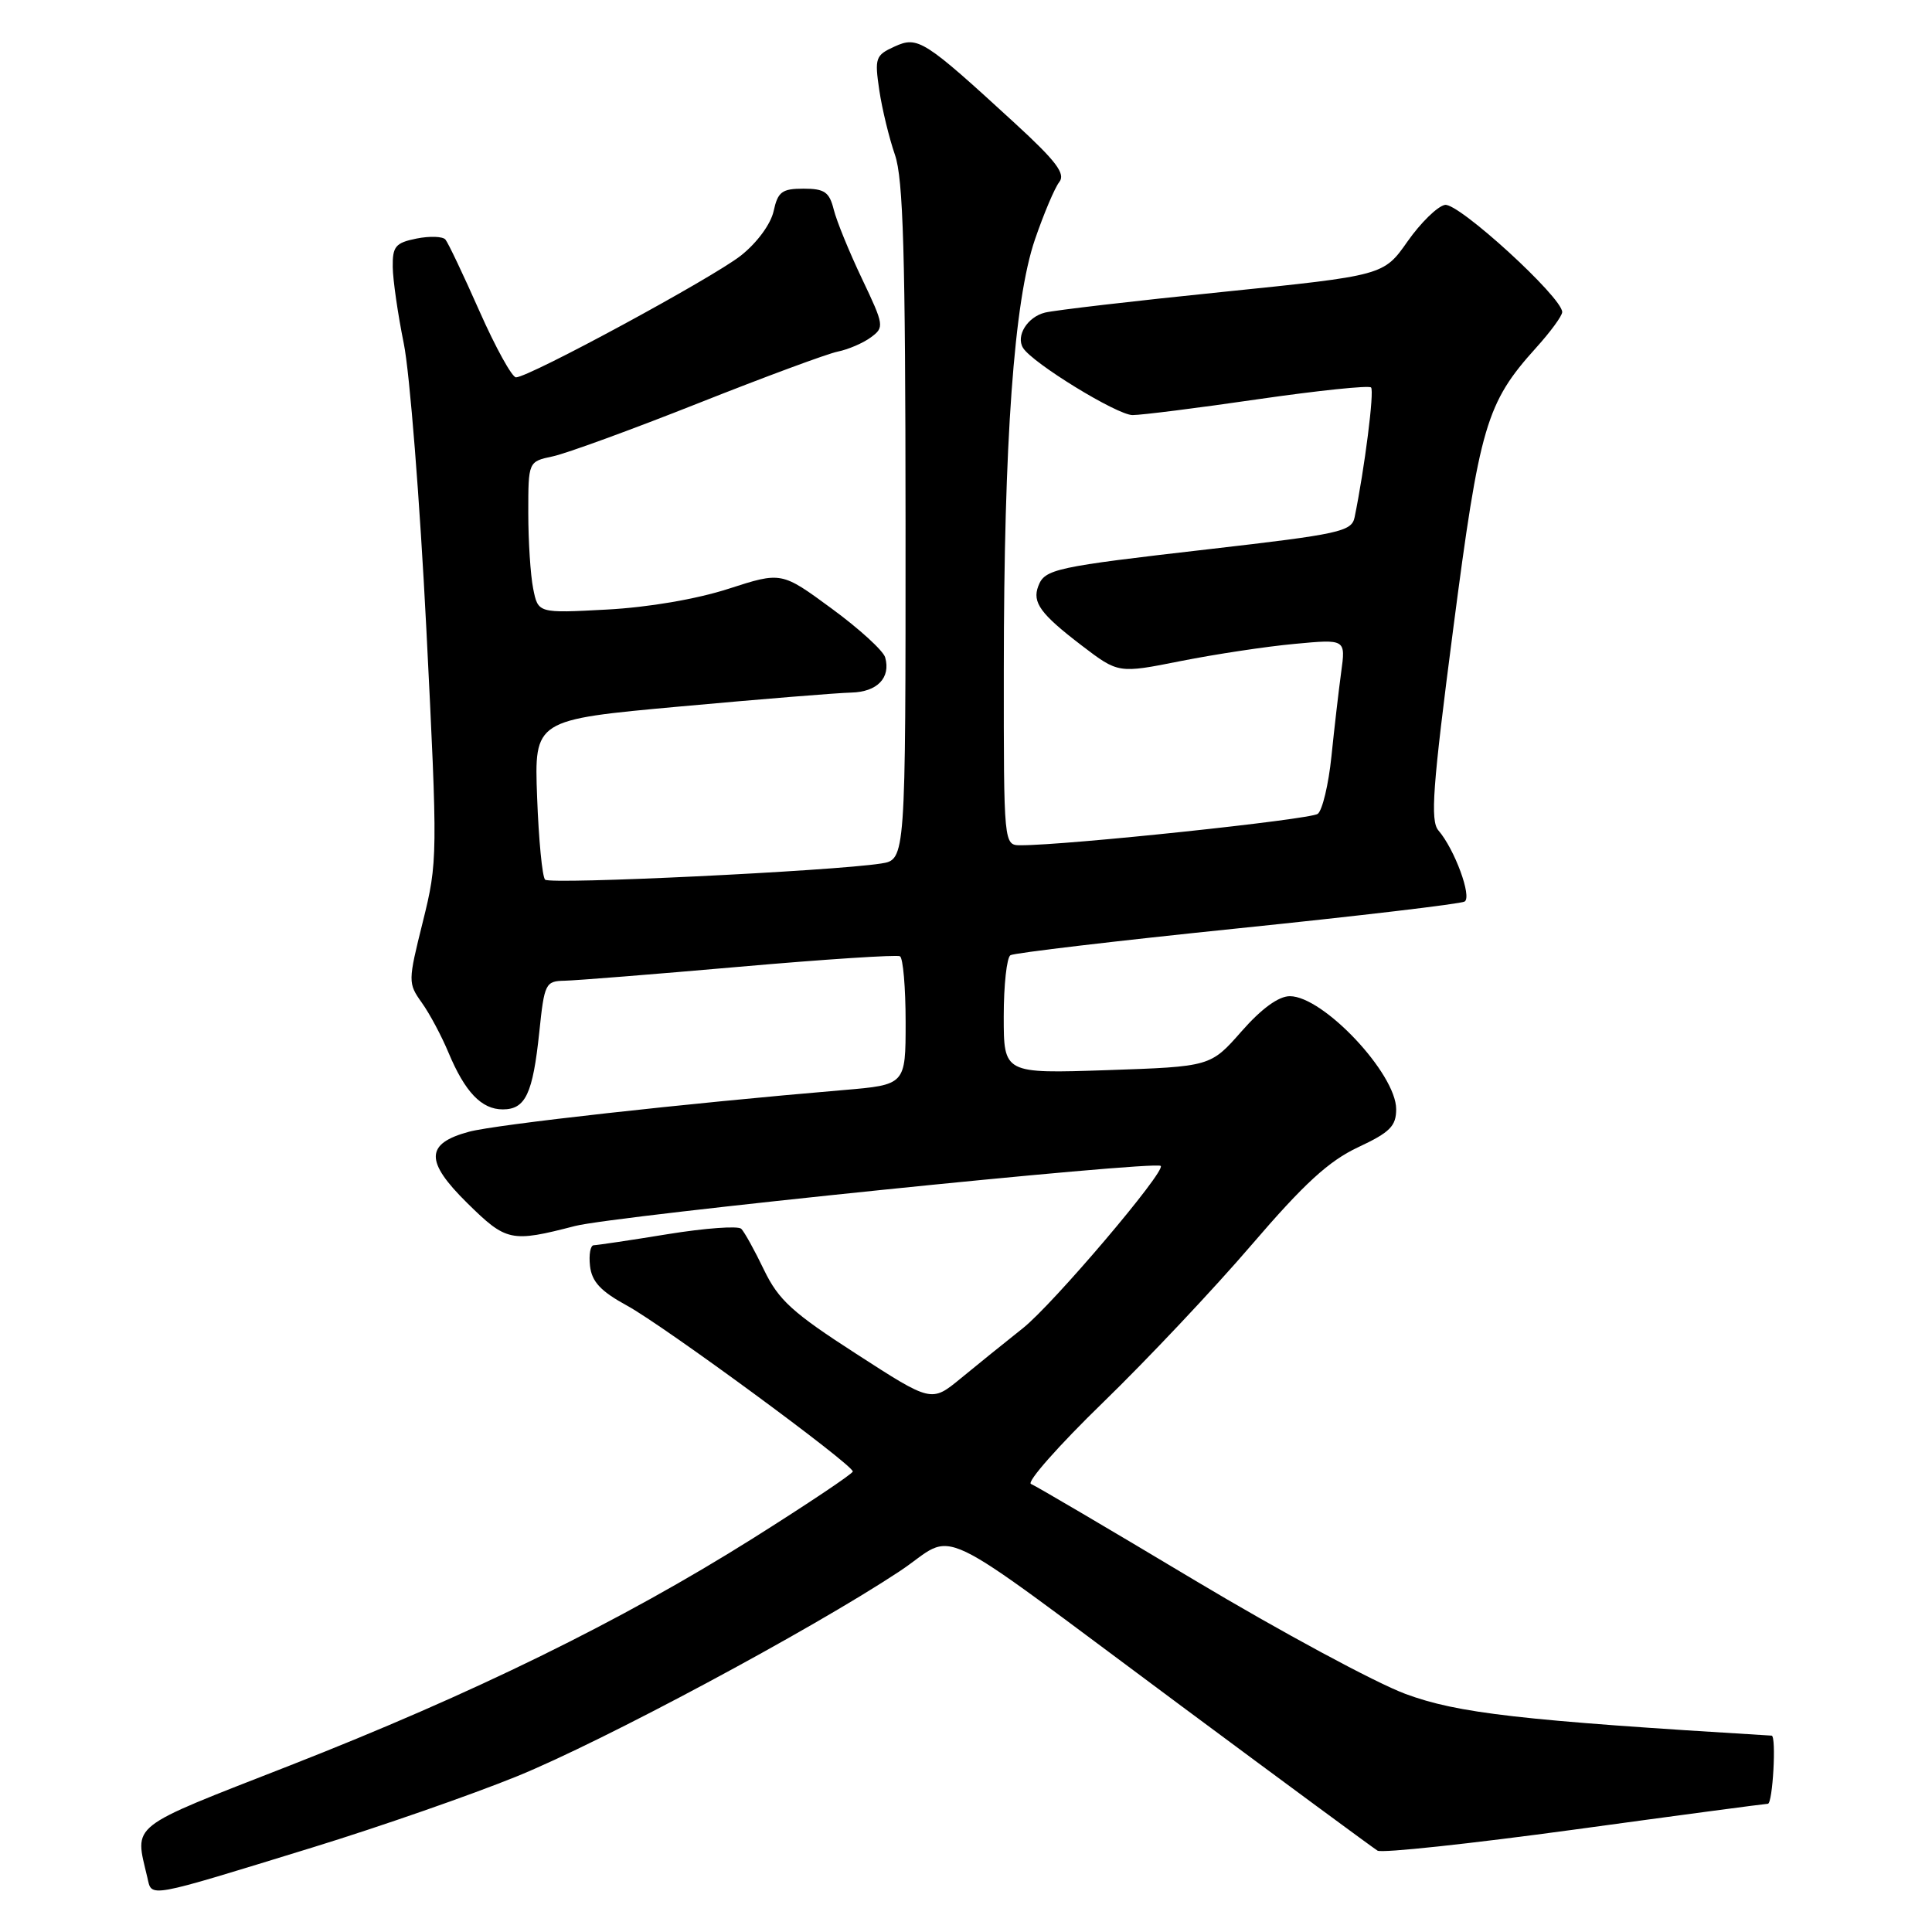 <?xml version="1.0" encoding="UTF-8" standalone="no"?>
<!DOCTYPE svg PUBLIC "-//W3C//DTD SVG 1.1//EN" "http://www.w3.org/Graphics/SVG/1.1/DTD/svg11.dtd" >
<svg xmlns="http://www.w3.org/2000/svg" xmlns:xlink="http://www.w3.org/1999/xlink" version="1.1" viewBox="0 0 256 256">
 <g >
 <path fill="currentColor"
d=" M 41.50 244.77 C 50.30 242.06 62.45 237.83 68.50 235.37 C 79.85 230.76 107.44 215.98 119.16 208.23 C 127.12 202.97 122.36 200.70 156.50 226.03 C 170.25 236.24 181.96 244.87 182.53 245.22 C 183.10 245.57 194.80 244.31 208.53 242.44 C 222.26 240.56 233.84 239.02 234.25 239.01 C 234.90 239.00 235.40 230.02 234.75 229.98 C 201.34 227.96 193.17 227.02 186.22 224.45 C 182.22 222.96 169.67 216.19 158.33 209.41 C 146.99 202.62 137.22 196.87 136.61 196.63 C 136.00 196.39 140.29 191.53 146.15 185.84 C 152.01 180.15 160.87 170.75 165.85 164.94 C 172.81 156.83 176.07 153.84 179.95 152.02 C 184.18 150.04 185.00 149.22 185.00 146.97 C 185.00 142.27 175.34 132.00 170.91 132.00 C 169.42 132.00 167.15 133.65 164.50 136.67 C 160.40 141.33 160.40 141.33 146.70 141.80 C 133.00 142.26 133.00 142.26 133.00 134.69 C 133.00 130.53 133.40 126.87 133.89 126.57 C 134.38 126.27 147.91 124.67 163.97 123.02 C 180.02 121.37 193.57 119.77 194.07 119.46 C 195.07 118.84 192.74 112.52 190.60 110.04 C 189.50 108.75 189.82 104.35 192.55 83.39 C 196.07 56.33 196.94 53.40 203.54 46.08 C 205.44 43.98 207.00 41.85 207.00 41.35 C 207.00 39.39 193.23 26.81 191.46 27.15 C 190.47 27.34 188.24 29.52 186.50 32.00 C 183.34 36.50 183.34 36.50 162.03 38.68 C 150.31 39.87 139.71 41.11 138.47 41.42 C 136.13 42.00 134.58 44.51 135.56 46.10 C 136.80 48.11 148.03 55.00 150.07 55.00 C 151.26 55.00 158.74 54.06 166.69 52.90 C 174.64 51.75 181.38 51.05 181.67 51.34 C 182.13 51.79 180.81 62.13 179.49 68.55 C 179.10 70.43 177.52 70.78 160.19 72.77 C 139.74 75.12 138.44 75.40 137.58 77.66 C 136.75 79.83 137.87 81.36 143.34 85.54 C 148.19 89.24 148.19 89.24 156.47 87.59 C 161.02 86.69 167.80 85.66 171.53 85.32 C 178.32 84.68 178.32 84.68 177.71 89.09 C 177.38 91.52 176.80 96.53 176.42 100.24 C 176.04 103.95 175.22 107.37 174.61 107.84 C 173.64 108.59 141.25 112.02 135.25 112.00 C 133.00 112.00 133.00 112.00 133.01 88.75 C 133.02 58.45 134.36 39.87 137.13 31.75 C 138.31 28.31 139.76 24.88 140.36 24.12 C 141.22 23.04 139.97 21.37 134.48 16.33 C 122.42 5.26 121.63 4.75 118.53 6.17 C 116.00 7.32 115.88 7.68 116.51 11.95 C 116.88 14.45 117.82 18.30 118.58 20.50 C 119.69 23.68 119.97 33.65 119.99 69.20 C 120.00 113.91 120.00 113.91 116.75 114.42 C 110.28 115.43 72.90 117.23 72.23 116.56 C 71.85 116.19 71.38 111.27 71.17 105.63 C 70.79 95.37 70.79 95.37 90.14 93.61 C 100.79 92.64 110.98 91.81 112.79 91.77 C 116.24 91.69 118.05 89.81 117.29 87.11 C 117.04 86.22 113.85 83.31 110.19 80.63 C 103.55 75.75 103.55 75.75 96.52 78.02 C 92.28 79.39 85.90 80.48 80.40 80.77 C 71.30 81.26 71.30 81.26 70.65 78.00 C 70.29 76.21 70.00 71.69 70.00 67.95 C 70.00 61.16 70.00 61.16 73.25 60.47 C 75.04 60.09 83.70 56.93 92.50 53.44 C 101.30 49.95 109.62 46.87 111.00 46.59 C 112.38 46.31 114.35 45.47 115.38 44.71 C 117.20 43.38 117.16 43.12 114.21 36.92 C 112.53 33.39 110.84 29.26 110.47 27.75 C 109.89 25.44 109.25 25.00 106.47 25.00 C 103.61 25.00 103.07 25.41 102.51 27.97 C 102.13 29.70 100.31 32.17 98.18 33.86 C 94.41 36.83 70.10 50.00 68.37 50.00 C 67.85 50.00 65.67 46.06 63.54 41.25 C 61.41 36.44 59.38 32.16 59.02 31.74 C 58.67 31.32 56.94 31.26 55.19 31.61 C 52.41 32.17 52.00 32.65 52.04 35.38 C 52.06 37.09 52.72 41.65 53.50 45.50 C 54.29 49.35 55.63 66.35 56.49 83.27 C 58.01 113.47 58.00 114.20 56.03 122.13 C 54.06 130.05 54.05 130.27 55.89 132.86 C 56.93 134.31 58.51 137.28 59.42 139.46 C 61.61 144.70 63.80 147.00 66.62 147.00 C 69.63 147.00 70.60 144.95 71.46 136.75 C 72.13 130.29 72.28 130.00 74.83 129.95 C 76.30 129.92 86.72 129.09 98.00 128.10 C 109.28 127.11 118.84 126.49 119.25 126.71 C 119.66 126.94 120.00 130.86 120.00 135.43 C 120.00 143.74 120.00 143.74 111.75 144.44 C 90.82 146.21 65.71 149.00 62.15 149.96 C 56.35 151.52 56.29 153.87 61.90 159.40 C 67.10 164.52 67.70 164.65 76.20 162.45 C 81.40 161.10 153.00 153.76 153.80 154.49 C 154.53 155.16 139.51 172.85 135.53 176.00 C 133.10 177.93 129.39 180.92 127.27 182.67 C 123.42 185.83 123.42 185.83 113.47 179.40 C 105.00 173.94 103.17 172.27 101.24 168.28 C 100.00 165.69 98.64 163.24 98.22 162.82 C 97.81 162.41 93.43 162.73 88.49 163.53 C 83.54 164.34 79.13 164.99 78.68 165.00 C 78.23 165.00 78.01 166.24 78.18 167.75 C 78.42 169.84 79.60 171.10 83.08 173.00 C 87.93 175.64 113.00 194.06 113.00 194.98 C 113.00 195.27 107.04 199.26 99.75 203.85 C 82.31 214.81 62.67 224.44 38.33 233.97 C 16.78 242.40 17.84 241.57 19.52 248.76 C 20.15 251.46 19.17 251.64 41.50 244.77 Z "/>
</g>
</svg>